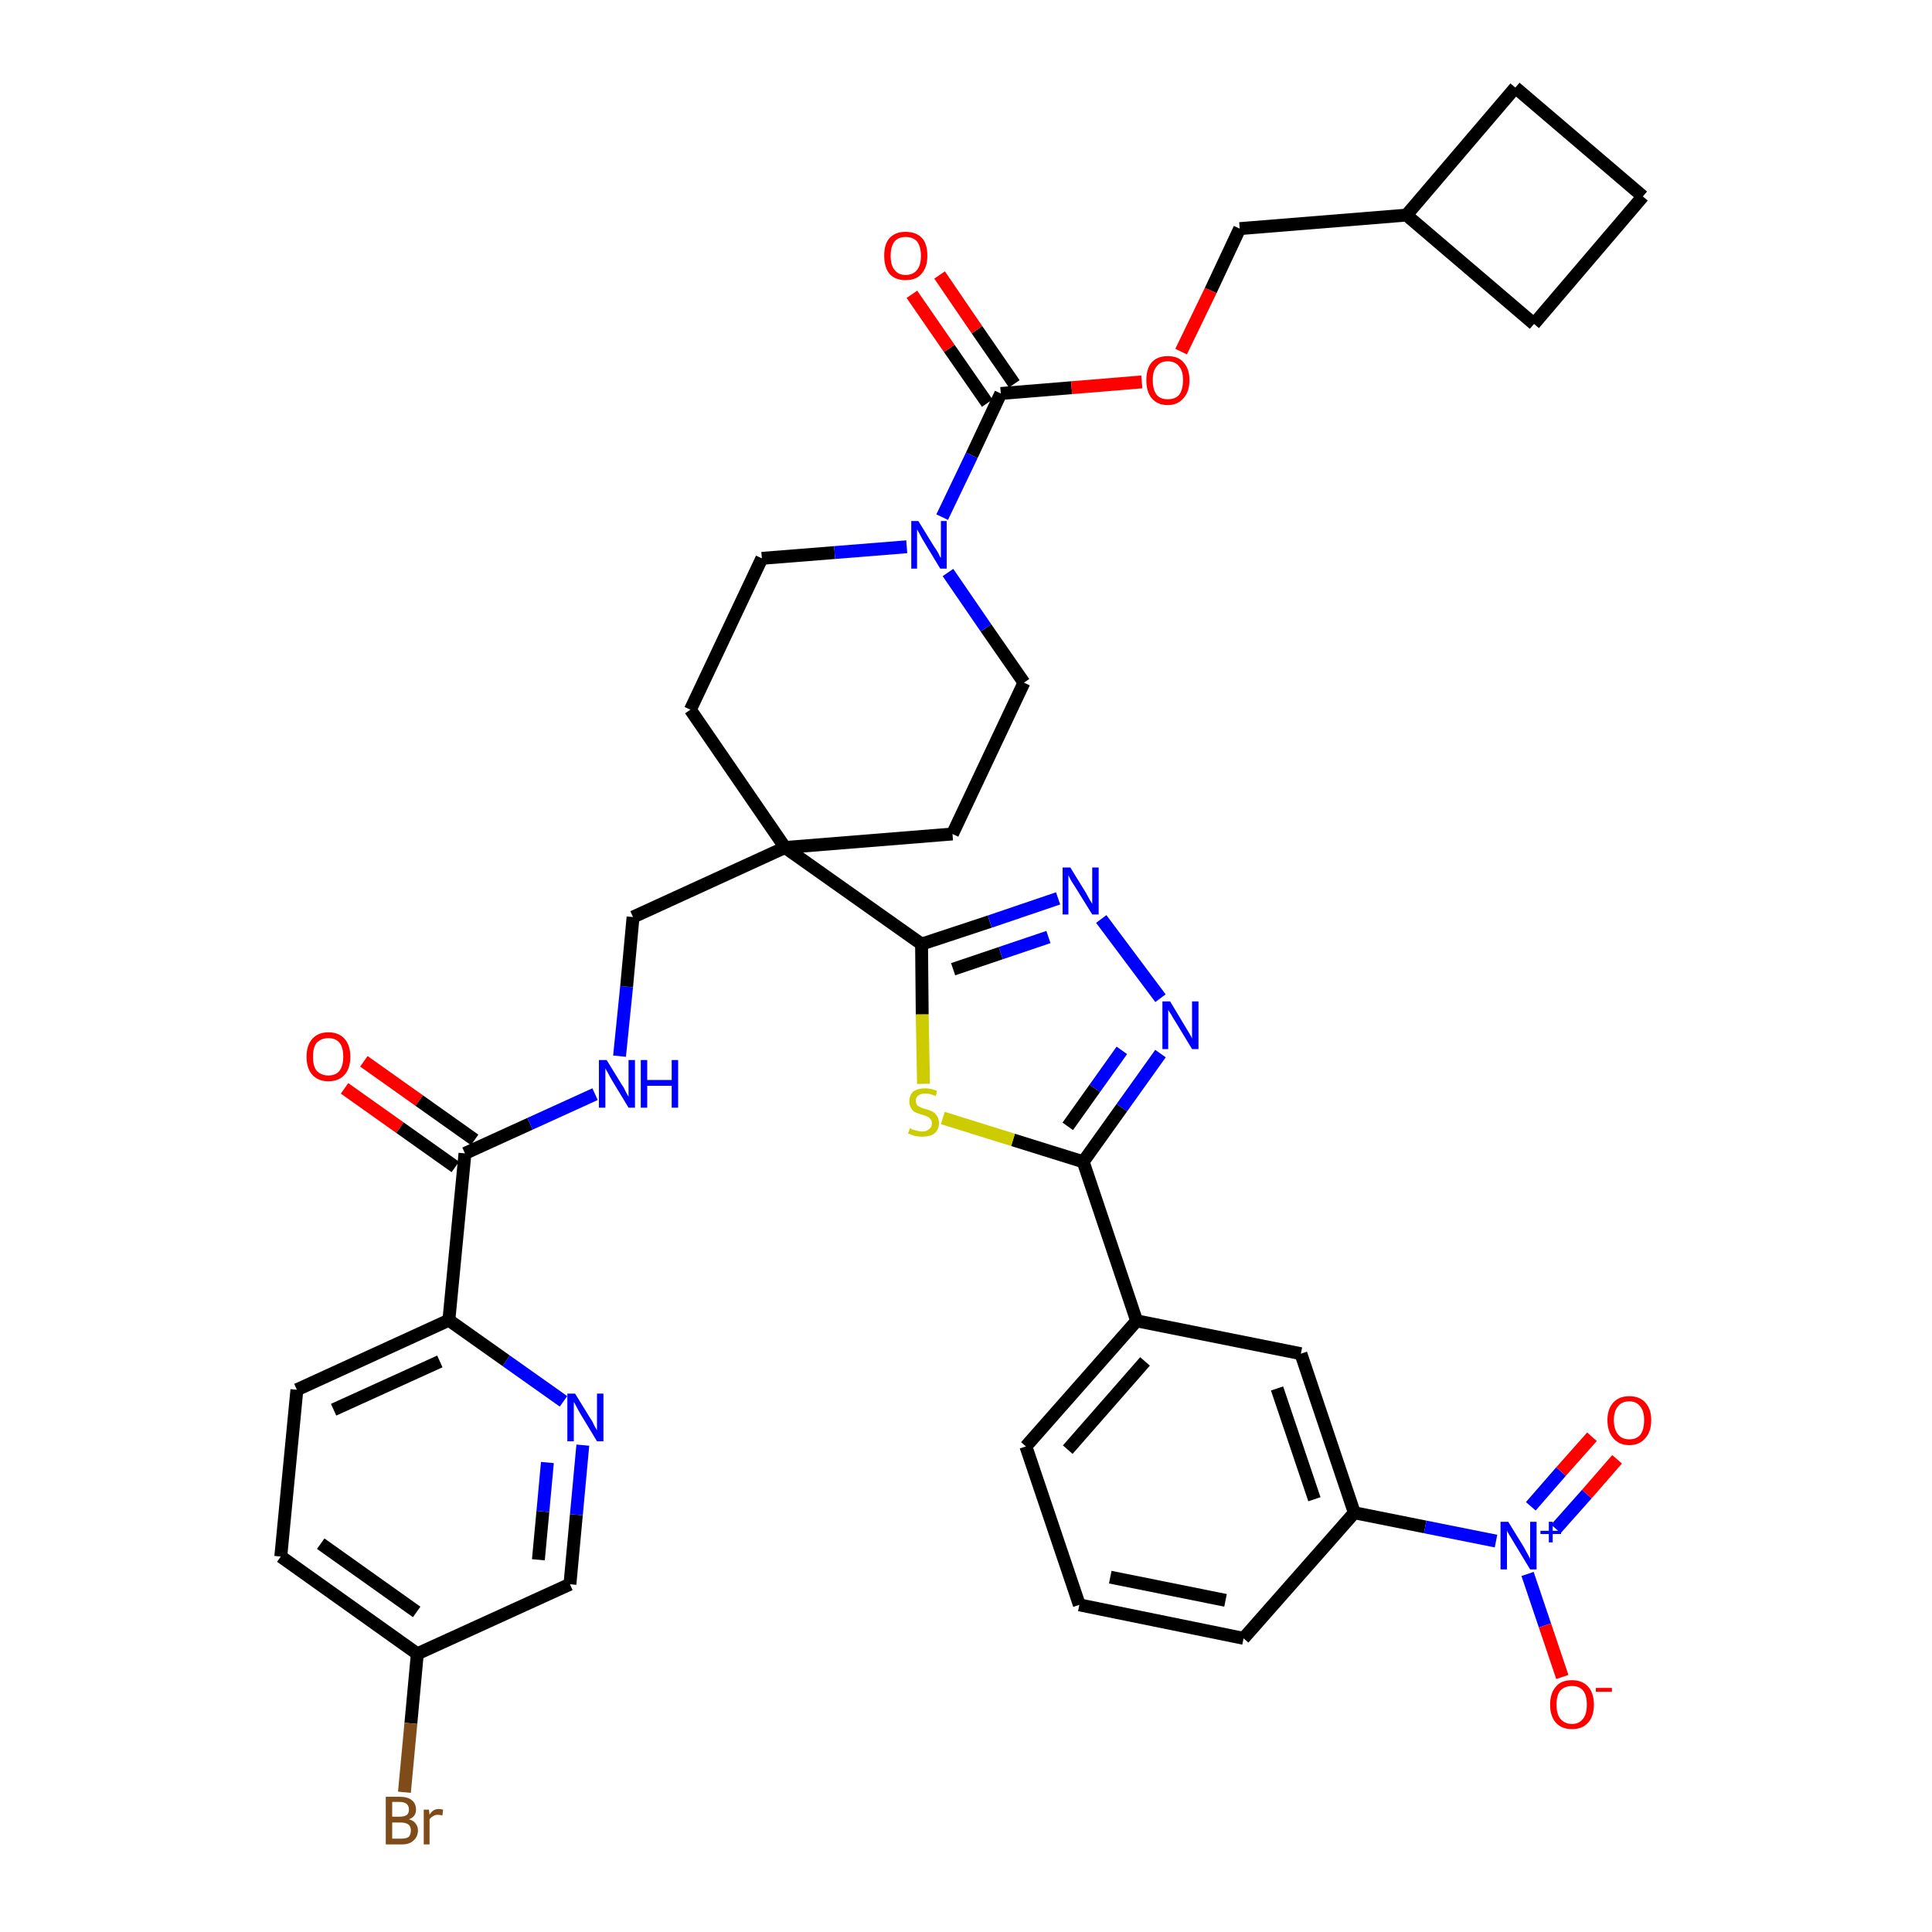 <?xml version='1.0' encoding='iso-8859-1'?>
<svg version='1.1' baseProfile='full'
              xmlns='http://www.w3.org/2000/svg'
                      xmlns:rdkit='http://www.rdkit.org/xml'
                      xmlns:xlink='http://www.w3.org/1999/xlink'
                  xml:space='preserve'
width='300px' height='300px' viewBox='0 0 300 300'>
<!-- END OF HEADER -->
<path class='bond-0 atom-0 atom-1' d='M 53.5,169.0 L 62.1,175.1' style='fill:none;fill-rule:evenodd;stroke:#FF0000;stroke-width:2.0px;stroke-linecap:butt;stroke-linejoin:miter;stroke-opacity:1' />
<path class='bond-0 atom-0 atom-1' d='M 62.1,175.1 L 70.7,181.2' style='fill:none;fill-rule:evenodd;stroke:#000000;stroke-width:2.0px;stroke-linecap:butt;stroke-linejoin:miter;stroke-opacity:1' />
<path class='bond-0 atom-0 atom-1' d='M 56.5,164.8 L 65.1,170.9' style='fill:none;fill-rule:evenodd;stroke:#FF0000;stroke-width:2.0px;stroke-linecap:butt;stroke-linejoin:miter;stroke-opacity:1' />
<path class='bond-0 atom-0 atom-1' d='M 65.1,170.9 L 73.7,177.0' style='fill:none;fill-rule:evenodd;stroke:#000000;stroke-width:2.0px;stroke-linecap:butt;stroke-linejoin:miter;stroke-opacity:1' />
<path class='bond-1 atom-1 atom-2' d='M 72.2,179.1 L 82.3,174.5' style='fill:none;fill-rule:evenodd;stroke:#000000;stroke-width:2.0px;stroke-linecap:butt;stroke-linejoin:miter;stroke-opacity:1' />
<path class='bond-1 atom-1 atom-2' d='M 82.3,174.5 L 92.4,169.9' style='fill:none;fill-rule:evenodd;stroke:#0000FF;stroke-width:2.0px;stroke-linecap:butt;stroke-linejoin:miter;stroke-opacity:1' />
<path class='bond-31 atom-1 atom-32' d='M 72.2,179.1 L 69.7,205.0' style='fill:none;fill-rule:evenodd;stroke:#000000;stroke-width:2.0px;stroke-linecap:butt;stroke-linejoin:miter;stroke-opacity:1' />
<path class='bond-2 atom-2 atom-3' d='M 96.2,164.0 L 97.3,153.2' style='fill:none;fill-rule:evenodd;stroke:#0000FF;stroke-width:2.0px;stroke-linecap:butt;stroke-linejoin:miter;stroke-opacity:1' />
<path class='bond-2 atom-2 atom-3' d='M 97.3,153.2 L 98.3,142.4' style='fill:none;fill-rule:evenodd;stroke:#000000;stroke-width:2.0px;stroke-linecap:butt;stroke-linejoin:miter;stroke-opacity:1' />
<path class='bond-3 atom-3 atom-4' d='M 98.3,142.4 L 121.9,131.6' style='fill:none;fill-rule:evenodd;stroke:#000000;stroke-width:2.0px;stroke-linecap:butt;stroke-linejoin:miter;stroke-opacity:1' />
<path class='bond-4 atom-4 atom-5' d='M 121.9,131.6 L 143.1,146.6' style='fill:none;fill-rule:evenodd;stroke:#000000;stroke-width:2.0px;stroke-linecap:butt;stroke-linejoin:miter;stroke-opacity:1' />
<path class='bond-18 atom-4 atom-19' d='M 121.9,131.6 L 107.2,110.2' style='fill:none;fill-rule:evenodd;stroke:#000000;stroke-width:2.0px;stroke-linecap:butt;stroke-linejoin:miter;stroke-opacity:1' />
<path class='bond-38 atom-31 atom-4' d='M 147.9,129.5 L 121.9,131.6' style='fill:none;fill-rule:evenodd;stroke:#000000;stroke-width:2.0px;stroke-linecap:butt;stroke-linejoin:miter;stroke-opacity:1' />
<path class='bond-5 atom-5 atom-6' d='M 143.1,146.6 L 153.7,143.1' style='fill:none;fill-rule:evenodd;stroke:#000000;stroke-width:2.0px;stroke-linecap:butt;stroke-linejoin:miter;stroke-opacity:1' />
<path class='bond-5 atom-5 atom-6' d='M 153.7,143.1 L 164.3,139.5' style='fill:none;fill-rule:evenodd;stroke:#0000FF;stroke-width:2.0px;stroke-linecap:butt;stroke-linejoin:miter;stroke-opacity:1' />
<path class='bond-5 atom-5 atom-6' d='M 148.0,150.5 L 155.4,148.0' style='fill:none;fill-rule:evenodd;stroke:#000000;stroke-width:2.0px;stroke-linecap:butt;stroke-linejoin:miter;stroke-opacity:1' />
<path class='bond-5 atom-5 atom-6' d='M 155.4,148.0 L 162.8,145.5' style='fill:none;fill-rule:evenodd;stroke:#0000FF;stroke-width:2.0px;stroke-linecap:butt;stroke-linejoin:miter;stroke-opacity:1' />
<path class='bond-40 atom-18 atom-5' d='M 143.4,168.3 L 143.2,157.5' style='fill:none;fill-rule:evenodd;stroke:#CCCC00;stroke-width:2.0px;stroke-linecap:butt;stroke-linejoin:miter;stroke-opacity:1' />
<path class='bond-40 atom-18 atom-5' d='M 143.2,157.5 L 143.1,146.6' style='fill:none;fill-rule:evenodd;stroke:#000000;stroke-width:2.0px;stroke-linecap:butt;stroke-linejoin:miter;stroke-opacity:1' />
<path class='bond-6 atom-6 atom-7' d='M 171.0,142.7 L 180.2,155.0' style='fill:none;fill-rule:evenodd;stroke:#0000FF;stroke-width:2.0px;stroke-linecap:butt;stroke-linejoin:miter;stroke-opacity:1' />
<path class='bond-7 atom-7 atom-8' d='M 180.2,163.6 L 174.2,172.0' style='fill:none;fill-rule:evenodd;stroke:#0000FF;stroke-width:2.0px;stroke-linecap:butt;stroke-linejoin:miter;stroke-opacity:1' />
<path class='bond-7 atom-7 atom-8' d='M 174.2,172.0 L 168.2,180.4' style='fill:none;fill-rule:evenodd;stroke:#000000;stroke-width:2.0px;stroke-linecap:butt;stroke-linejoin:miter;stroke-opacity:1' />
<path class='bond-7 atom-7 atom-8' d='M 174.2,163.1 L 170.0,169.0' style='fill:none;fill-rule:evenodd;stroke:#0000FF;stroke-width:2.0px;stroke-linecap:butt;stroke-linejoin:miter;stroke-opacity:1' />
<path class='bond-7 atom-7 atom-8' d='M 170.0,169.0 L 165.8,174.9' style='fill:none;fill-rule:evenodd;stroke:#000000;stroke-width:2.0px;stroke-linecap:butt;stroke-linejoin:miter;stroke-opacity:1' />
<path class='bond-8 atom-8 atom-9' d='M 168.2,180.4 L 176.5,205.1' style='fill:none;fill-rule:evenodd;stroke:#000000;stroke-width:2.0px;stroke-linecap:butt;stroke-linejoin:miter;stroke-opacity:1' />
<path class='bond-17 atom-8 atom-18' d='M 168.2,180.4 L 157.3,177.0' style='fill:none;fill-rule:evenodd;stroke:#000000;stroke-width:2.0px;stroke-linecap:butt;stroke-linejoin:miter;stroke-opacity:1' />
<path class='bond-17 atom-8 atom-18' d='M 157.3,177.0 L 146.4,173.6' style='fill:none;fill-rule:evenodd;stroke:#CCCC00;stroke-width:2.0px;stroke-linecap:butt;stroke-linejoin:miter;stroke-opacity:1' />
<path class='bond-9 atom-9 atom-10' d='M 176.5,205.1 L 159.3,224.6' style='fill:none;fill-rule:evenodd;stroke:#000000;stroke-width:2.0px;stroke-linecap:butt;stroke-linejoin:miter;stroke-opacity:1' />
<path class='bond-9 atom-9 atom-10' d='M 177.8,211.4 L 165.8,225.1' style='fill:none;fill-rule:evenodd;stroke:#000000;stroke-width:2.0px;stroke-linecap:butt;stroke-linejoin:miter;stroke-opacity:1' />
<path class='bond-42 atom-17 atom-9' d='M 202.0,210.2 L 176.5,205.1' style='fill:none;fill-rule:evenodd;stroke:#000000;stroke-width:2.0px;stroke-linecap:butt;stroke-linejoin:miter;stroke-opacity:1' />
<path class='bond-10 atom-10 atom-11' d='M 159.3,224.6 L 167.6,249.2' style='fill:none;fill-rule:evenodd;stroke:#000000;stroke-width:2.0px;stroke-linecap:butt;stroke-linejoin:miter;stroke-opacity:1' />
<path class='bond-11 atom-11 atom-12' d='M 167.6,249.2 L 193.1,254.4' style='fill:none;fill-rule:evenodd;stroke:#000000;stroke-width:2.0px;stroke-linecap:butt;stroke-linejoin:miter;stroke-opacity:1' />
<path class='bond-11 atom-11 atom-12' d='M 172.4,244.9 L 190.3,248.5' style='fill:none;fill-rule:evenodd;stroke:#000000;stroke-width:2.0px;stroke-linecap:butt;stroke-linejoin:miter;stroke-opacity:1' />
<path class='bond-12 atom-12 atom-13' d='M 193.1,254.4 L 210.3,234.9' style='fill:none;fill-rule:evenodd;stroke:#000000;stroke-width:2.0px;stroke-linecap:butt;stroke-linejoin:miter;stroke-opacity:1' />
<path class='bond-13 atom-13 atom-14' d='M 210.3,234.9 L 221.3,237.1' style='fill:none;fill-rule:evenodd;stroke:#000000;stroke-width:2.0px;stroke-linecap:butt;stroke-linejoin:miter;stroke-opacity:1' />
<path class='bond-13 atom-13 atom-14' d='M 221.3,237.1 L 232.3,239.3' style='fill:none;fill-rule:evenodd;stroke:#0000FF;stroke-width:2.0px;stroke-linecap:butt;stroke-linejoin:miter;stroke-opacity:1' />
<path class='bond-16 atom-13 atom-17' d='M 210.3,234.9 L 202.0,210.2' style='fill:none;fill-rule:evenodd;stroke:#000000;stroke-width:2.0px;stroke-linecap:butt;stroke-linejoin:miter;stroke-opacity:1' />
<path class='bond-16 atom-13 atom-17' d='M 204.1,232.8 L 198.3,215.6' style='fill:none;fill-rule:evenodd;stroke:#000000;stroke-width:2.0px;stroke-linecap:butt;stroke-linejoin:miter;stroke-opacity:1' />
<path class='bond-14 atom-14 atom-15' d='M 241.6,237.4 L 246.4,232.0' style='fill:none;fill-rule:evenodd;stroke:#0000FF;stroke-width:2.0px;stroke-linecap:butt;stroke-linejoin:miter;stroke-opacity:1' />
<path class='bond-14 atom-14 atom-15' d='M 246.4,232.0 L 251.1,226.6' style='fill:none;fill-rule:evenodd;stroke:#FF0000;stroke-width:2.0px;stroke-linecap:butt;stroke-linejoin:miter;stroke-opacity:1' />
<path class='bond-14 atom-14 atom-15' d='M 237.7,233.9 L 242.4,228.5' style='fill:none;fill-rule:evenodd;stroke:#0000FF;stroke-width:2.0px;stroke-linecap:butt;stroke-linejoin:miter;stroke-opacity:1' />
<path class='bond-14 atom-14 atom-15' d='M 242.4,228.5 L 247.2,223.1' style='fill:none;fill-rule:evenodd;stroke:#FF0000;stroke-width:2.0px;stroke-linecap:butt;stroke-linejoin:miter;stroke-opacity:1' />
<path class='bond-15 atom-14 atom-16' d='M 237.2,244.4 L 239.9,252.4' style='fill:none;fill-rule:evenodd;stroke:#0000FF;stroke-width:2.0px;stroke-linecap:butt;stroke-linejoin:miter;stroke-opacity:1' />
<path class='bond-15 atom-14 atom-16' d='M 239.9,252.4 L 242.6,260.4' style='fill:none;fill-rule:evenodd;stroke:#FF0000;stroke-width:2.0px;stroke-linecap:butt;stroke-linejoin:miter;stroke-opacity:1' />
<path class='bond-19 atom-19 atom-20' d='M 107.2,110.2 L 118.3,86.7' style='fill:none;fill-rule:evenodd;stroke:#000000;stroke-width:2.0px;stroke-linecap:butt;stroke-linejoin:miter;stroke-opacity:1' />
<path class='bond-20 atom-20 atom-21' d='M 118.3,86.7 L 129.6,85.8' style='fill:none;fill-rule:evenodd;stroke:#000000;stroke-width:2.0px;stroke-linecap:butt;stroke-linejoin:miter;stroke-opacity:1' />
<path class='bond-20 atom-20 atom-21' d='M 129.6,85.8 L 140.8,84.9' style='fill:none;fill-rule:evenodd;stroke:#0000FF;stroke-width:2.0px;stroke-linecap:butt;stroke-linejoin:miter;stroke-opacity:1' />
<path class='bond-21 atom-21 atom-22' d='M 146.3,80.3 L 150.9,70.7' style='fill:none;fill-rule:evenodd;stroke:#0000FF;stroke-width:2.0px;stroke-linecap:butt;stroke-linejoin:miter;stroke-opacity:1' />
<path class='bond-21 atom-21 atom-22' d='M 150.9,70.7 L 155.4,61.1' style='fill:none;fill-rule:evenodd;stroke:#000000;stroke-width:2.0px;stroke-linecap:butt;stroke-linejoin:miter;stroke-opacity:1' />
<path class='bond-29 atom-21 atom-30' d='M 147.2,88.9 L 153.1,97.5' style='fill:none;fill-rule:evenodd;stroke:#0000FF;stroke-width:2.0px;stroke-linecap:butt;stroke-linejoin:miter;stroke-opacity:1' />
<path class='bond-29 atom-21 atom-30' d='M 153.1,97.5 L 159.0,106.0' style='fill:none;fill-rule:evenodd;stroke:#000000;stroke-width:2.0px;stroke-linecap:butt;stroke-linejoin:miter;stroke-opacity:1' />
<path class='bond-22 atom-22 atom-23' d='M 157.5,59.6 L 151.7,51.2' style='fill:none;fill-rule:evenodd;stroke:#000000;stroke-width:2.0px;stroke-linecap:butt;stroke-linejoin:miter;stroke-opacity:1' />
<path class='bond-22 atom-22 atom-23' d='M 151.7,51.2 L 145.9,42.7' style='fill:none;fill-rule:evenodd;stroke:#FF0000;stroke-width:2.0px;stroke-linecap:butt;stroke-linejoin:miter;stroke-opacity:1' />
<path class='bond-22 atom-22 atom-23' d='M 153.3,62.6 L 147.4,54.1' style='fill:none;fill-rule:evenodd;stroke:#000000;stroke-width:2.0px;stroke-linecap:butt;stroke-linejoin:miter;stroke-opacity:1' />
<path class='bond-22 atom-22 atom-23' d='M 147.4,54.1 L 141.6,45.7' style='fill:none;fill-rule:evenodd;stroke:#FF0000;stroke-width:2.0px;stroke-linecap:butt;stroke-linejoin:miter;stroke-opacity:1' />
<path class='bond-23 atom-22 atom-24' d='M 155.4,61.1 L 166.4,60.2' style='fill:none;fill-rule:evenodd;stroke:#000000;stroke-width:2.0px;stroke-linecap:butt;stroke-linejoin:miter;stroke-opacity:1' />
<path class='bond-23 atom-22 atom-24' d='M 166.4,60.2 L 177.3,59.3' style='fill:none;fill-rule:evenodd;stroke:#FF0000;stroke-width:2.0px;stroke-linecap:butt;stroke-linejoin:miter;stroke-opacity:1' />
<path class='bond-24 atom-24 atom-25' d='M 183.4,54.6 L 188.0,45.1' style='fill:none;fill-rule:evenodd;stroke:#FF0000;stroke-width:2.0px;stroke-linecap:butt;stroke-linejoin:miter;stroke-opacity:1' />
<path class='bond-24 atom-24 atom-25' d='M 188.0,45.1 L 192.5,35.5' style='fill:none;fill-rule:evenodd;stroke:#000000;stroke-width:2.0px;stroke-linecap:butt;stroke-linejoin:miter;stroke-opacity:1' />
<path class='bond-25 atom-25 atom-26' d='M 192.5,35.5 L 218.4,33.4' style='fill:none;fill-rule:evenodd;stroke:#000000;stroke-width:2.0px;stroke-linecap:butt;stroke-linejoin:miter;stroke-opacity:1' />
<path class='bond-26 atom-26 atom-27' d='M 218.4,33.4 L 238.2,50.3' style='fill:none;fill-rule:evenodd;stroke:#000000;stroke-width:2.0px;stroke-linecap:butt;stroke-linejoin:miter;stroke-opacity:1' />
<path class='bond-41 atom-29 atom-26' d='M 235.3,13.6 L 218.4,33.4' style='fill:none;fill-rule:evenodd;stroke:#000000;stroke-width:2.0px;stroke-linecap:butt;stroke-linejoin:miter;stroke-opacity:1' />
<path class='bond-27 atom-27 atom-28' d='M 238.2,50.3 L 255.1,30.5' style='fill:none;fill-rule:evenodd;stroke:#000000;stroke-width:2.0px;stroke-linecap:butt;stroke-linejoin:miter;stroke-opacity:1' />
<path class='bond-28 atom-28 atom-29' d='M 255.1,30.5 L 235.3,13.6' style='fill:none;fill-rule:evenodd;stroke:#000000;stroke-width:2.0px;stroke-linecap:butt;stroke-linejoin:miter;stroke-opacity:1' />
<path class='bond-30 atom-30 atom-31' d='M 159.0,106.0 L 147.9,129.5' style='fill:none;fill-rule:evenodd;stroke:#000000;stroke-width:2.0px;stroke-linecap:butt;stroke-linejoin:miter;stroke-opacity:1' />
<path class='bond-32 atom-32 atom-33' d='M 69.7,205.0 L 46.1,215.8' style='fill:none;fill-rule:evenodd;stroke:#000000;stroke-width:2.0px;stroke-linecap:butt;stroke-linejoin:miter;stroke-opacity:1' />
<path class='bond-32 atom-32 atom-33' d='M 68.3,211.4 L 51.8,218.9' style='fill:none;fill-rule:evenodd;stroke:#000000;stroke-width:2.0px;stroke-linecap:butt;stroke-linejoin:miter;stroke-opacity:1' />
<path class='bond-39 atom-38 atom-32' d='M 87.5,217.6 L 78.6,211.3' style='fill:none;fill-rule:evenodd;stroke:#0000FF;stroke-width:2.0px;stroke-linecap:butt;stroke-linejoin:miter;stroke-opacity:1' />
<path class='bond-39 atom-38 atom-32' d='M 78.6,211.3 L 69.7,205.0' style='fill:none;fill-rule:evenodd;stroke:#000000;stroke-width:2.0px;stroke-linecap:butt;stroke-linejoin:miter;stroke-opacity:1' />
<path class='bond-33 atom-33 atom-34' d='M 46.1,215.8 L 43.6,241.7' style='fill:none;fill-rule:evenodd;stroke:#000000;stroke-width:2.0px;stroke-linecap:butt;stroke-linejoin:miter;stroke-opacity:1' />
<path class='bond-34 atom-34 atom-35' d='M 43.6,241.7 L 64.8,256.8' style='fill:none;fill-rule:evenodd;stroke:#000000;stroke-width:2.0px;stroke-linecap:butt;stroke-linejoin:miter;stroke-opacity:1' />
<path class='bond-34 atom-34 atom-35' d='M 49.8,239.7 L 64.7,250.3' style='fill:none;fill-rule:evenodd;stroke:#000000;stroke-width:2.0px;stroke-linecap:butt;stroke-linejoin:miter;stroke-opacity:1' />
<path class='bond-35 atom-35 atom-36' d='M 64.8,256.8 L 63.8,267.6' style='fill:none;fill-rule:evenodd;stroke:#000000;stroke-width:2.0px;stroke-linecap:butt;stroke-linejoin:miter;stroke-opacity:1' />
<path class='bond-35 atom-35 atom-36' d='M 63.8,267.6 L 62.8,278.3' style='fill:none;fill-rule:evenodd;stroke:#7F4C19;stroke-width:2.0px;stroke-linecap:butt;stroke-linejoin:miter;stroke-opacity:1' />
<path class='bond-36 atom-35 atom-37' d='M 64.8,256.8 L 88.5,246.0' style='fill:none;fill-rule:evenodd;stroke:#000000;stroke-width:2.0px;stroke-linecap:butt;stroke-linejoin:miter;stroke-opacity:1' />
<path class='bond-37 atom-37 atom-38' d='M 88.5,246.0 L 89.5,235.2' style='fill:none;fill-rule:evenodd;stroke:#000000;stroke-width:2.0px;stroke-linecap:butt;stroke-linejoin:miter;stroke-opacity:1' />
<path class='bond-37 atom-37 atom-38' d='M 89.5,235.2 L 90.5,224.4' style='fill:none;fill-rule:evenodd;stroke:#0000FF;stroke-width:2.0px;stroke-linecap:butt;stroke-linejoin:miter;stroke-opacity:1' />
<path class='bond-37 atom-37 atom-38' d='M 83.6,242.2 L 84.3,234.7' style='fill:none;fill-rule:evenodd;stroke:#000000;stroke-width:2.0px;stroke-linecap:butt;stroke-linejoin:miter;stroke-opacity:1' />
<path class='bond-37 atom-37 atom-38' d='M 84.3,234.7 L 85.0,227.1' style='fill:none;fill-rule:evenodd;stroke:#0000FF;stroke-width:2.0px;stroke-linecap:butt;stroke-linejoin:miter;stroke-opacity:1' />
<path  class='atom-0' d='M 47.6 164.1
Q 47.6 162.3, 48.5 161.3
Q 49.4 160.3, 51.0 160.3
Q 52.6 160.3, 53.5 161.3
Q 54.4 162.3, 54.4 164.1
Q 54.4 165.9, 53.5 166.9
Q 52.6 167.9, 51.0 167.9
Q 49.4 167.9, 48.5 166.9
Q 47.6 165.9, 47.6 164.1
M 51.0 167.0
Q 52.1 167.0, 52.7 166.3
Q 53.3 165.5, 53.3 164.1
Q 53.3 162.6, 52.7 161.9
Q 52.1 161.2, 51.0 161.2
Q 49.9 161.2, 49.2 161.9
Q 48.6 162.6, 48.6 164.1
Q 48.6 165.6, 49.2 166.3
Q 49.9 167.0, 51.0 167.0
' fill='#FF0000'/>
<path  class='atom-2' d='M 94.2 164.6
L 96.6 168.5
Q 96.9 168.9, 97.2 169.6
Q 97.6 170.3, 97.6 170.3
L 97.6 164.6
L 98.6 164.6
L 98.6 172.0
L 97.6 172.0
L 95.0 167.7
Q 94.7 167.2, 94.4 166.6
Q 94.1 166.1, 94.0 165.9
L 94.0 172.0
L 93.0 172.0
L 93.0 164.6
L 94.2 164.6
' fill='#0000FF'/>
<path  class='atom-2' d='M 99.5 164.6
L 100.5 164.6
L 100.5 167.7
L 104.3 167.7
L 104.3 164.6
L 105.3 164.6
L 105.3 172.0
L 104.3 172.0
L 104.3 168.6
L 100.5 168.6
L 100.5 172.0
L 99.5 172.0
L 99.5 164.6
' fill='#0000FF'/>
<path  class='atom-6' d='M 166.2 134.7
L 168.6 138.6
Q 168.8 139.0, 169.2 139.7
Q 169.6 140.3, 169.6 140.4
L 169.6 134.7
L 170.6 134.7
L 170.6 142.0
L 169.6 142.0
L 167.0 137.8
Q 166.7 137.3, 166.3 136.7
Q 166.0 136.1, 165.9 135.9
L 165.9 142.0
L 165.0 142.0
L 165.0 134.7
L 166.2 134.7
' fill='#0000FF'/>
<path  class='atom-7' d='M 181.7 155.5
L 184.1 159.5
Q 184.3 159.8, 184.7 160.5
Q 185.1 161.2, 185.1 161.3
L 185.1 155.5
L 186.1 155.5
L 186.1 162.9
L 185.1 162.9
L 182.5 158.6
Q 182.2 158.2, 181.9 157.6
Q 181.5 157.0, 181.4 156.8
L 181.4 162.9
L 180.5 162.9
L 180.5 155.5
L 181.7 155.5
' fill='#0000FF'/>
<path  class='atom-14' d='M 234.2 236.3
L 236.6 240.2
Q 236.8 240.6, 237.2 241.3
Q 237.6 242.0, 237.6 242.1
L 237.6 236.3
L 238.6 236.3
L 238.6 243.7
L 237.6 243.7
L 235.0 239.4
Q 234.7 238.9, 234.4 238.4
Q 234.0 237.8, 234.0 237.6
L 234.0 243.7
L 233.0 243.7
L 233.0 236.3
L 234.2 236.3
' fill='#0000FF'/>
<path  class='atom-14' d='M 239.2 237.7
L 240.5 237.7
L 240.5 236.3
L 241.1 236.3
L 241.1 237.7
L 242.4 237.7
L 242.4 238.2
L 241.1 238.2
L 241.1 239.5
L 240.5 239.5
L 240.5 238.2
L 239.2 238.2
L 239.2 237.7
' fill='#0000FF'/>
<path  class='atom-15' d='M 249.6 220.5
Q 249.6 218.8, 250.5 217.8
Q 251.4 216.8, 253.0 216.8
Q 254.6 216.8, 255.5 217.8
Q 256.4 218.8, 256.4 220.5
Q 256.4 222.3, 255.5 223.3
Q 254.6 224.4, 253.0 224.4
Q 251.4 224.4, 250.5 223.3
Q 249.6 222.3, 249.6 220.5
M 253.0 223.5
Q 254.1 223.5, 254.7 222.8
Q 255.3 222.0, 255.3 220.5
Q 255.3 219.1, 254.7 218.4
Q 254.1 217.6, 253.0 217.6
Q 251.9 217.6, 251.3 218.3
Q 250.6 219.1, 250.6 220.5
Q 250.6 222.0, 251.3 222.8
Q 251.9 223.5, 253.0 223.5
' fill='#FF0000'/>
<path  class='atom-16' d='M 240.7 264.7
Q 240.7 262.9, 241.6 261.9
Q 242.4 260.9, 244.1 260.9
Q 245.7 260.9, 246.6 261.9
Q 247.5 262.9, 247.5 264.7
Q 247.5 266.5, 246.6 267.5
Q 245.7 268.5, 244.1 268.5
Q 242.5 268.5, 241.6 267.5
Q 240.7 266.5, 240.7 264.7
M 244.1 267.7
Q 245.2 267.7, 245.8 266.9
Q 246.4 266.2, 246.4 264.7
Q 246.4 263.2, 245.8 262.5
Q 245.2 261.8, 244.1 261.8
Q 243.0 261.8, 242.3 262.5
Q 241.7 263.2, 241.7 264.7
Q 241.7 266.2, 242.3 266.9
Q 243.0 267.7, 244.1 267.7
' fill='#FF0000'/>
<path  class='atom-16' d='M 247.8 262.1
L 250.3 262.1
L 250.3 262.7
L 247.8 262.7
L 247.8 262.1
' fill='#FF0000'/>
<path  class='atom-18' d='M 141.3 175.2
Q 141.4 175.2, 141.7 175.4
Q 142.1 175.5, 142.5 175.6
Q 142.8 175.7, 143.2 175.7
Q 143.9 175.7, 144.3 175.3
Q 144.7 175.0, 144.7 174.4
Q 144.7 174.0, 144.5 173.8
Q 144.3 173.5, 144.0 173.4
Q 143.7 173.2, 143.2 173.1
Q 142.5 172.9, 142.1 172.7
Q 141.7 172.5, 141.5 172.1
Q 141.2 171.7, 141.2 171.0
Q 141.2 170.1, 141.8 169.5
Q 142.5 169.0, 143.7 169.0
Q 144.6 169.0, 145.5 169.4
L 145.3 170.2
Q 144.4 169.8, 143.7 169.8
Q 143.0 169.8, 142.6 170.1
Q 142.2 170.4, 142.2 170.9
Q 142.2 171.3, 142.4 171.6
Q 142.6 171.8, 142.9 171.9
Q 143.2 172.1, 143.7 172.2
Q 144.4 172.4, 144.8 172.6
Q 145.2 172.8, 145.5 173.3
Q 145.8 173.7, 145.8 174.4
Q 145.8 175.4, 145.1 176.0
Q 144.4 176.5, 143.3 176.5
Q 142.6 176.5, 142.1 176.4
Q 141.6 176.2, 141.0 176.0
L 141.3 175.2
' fill='#CCCC00'/>
<path  class='atom-21' d='M 142.6 80.9
L 145.0 84.8
Q 145.3 85.2, 145.7 85.9
Q 146.0 86.6, 146.1 86.6
L 146.1 80.9
L 147.0 80.9
L 147.0 88.3
L 146.0 88.3
L 143.4 84.0
Q 143.1 83.5, 142.8 82.9
Q 142.5 82.4, 142.4 82.2
L 142.4 88.3
L 141.5 88.3
L 141.5 80.9
L 142.6 80.9
' fill='#0000FF'/>
<path  class='atom-23' d='M 137.3 39.7
Q 137.3 37.9, 138.1 37.0
Q 139.0 36.0, 140.6 36.0
Q 142.3 36.0, 143.2 37.0
Q 144.0 37.9, 144.0 39.7
Q 144.0 41.5, 143.1 42.5
Q 142.3 43.5, 140.6 43.5
Q 139.0 43.5, 138.1 42.5
Q 137.3 41.5, 137.3 39.7
M 140.6 42.7
Q 141.8 42.7, 142.4 41.9
Q 143.0 41.2, 143.0 39.7
Q 143.0 38.3, 142.4 37.5
Q 141.8 36.8, 140.6 36.8
Q 139.5 36.8, 138.9 37.5
Q 138.3 38.3, 138.3 39.7
Q 138.3 41.2, 138.9 41.9
Q 139.5 42.7, 140.6 42.7
' fill='#FF0000'/>
<path  class='atom-24' d='M 178.0 59.0
Q 178.0 57.3, 178.8 56.3
Q 179.7 55.3, 181.3 55.3
Q 183.0 55.3, 183.8 56.3
Q 184.7 57.3, 184.7 59.0
Q 184.7 60.8, 183.8 61.8
Q 182.9 62.9, 181.3 62.9
Q 179.7 62.9, 178.8 61.8
Q 178.0 60.8, 178.0 59.0
M 181.3 62.0
Q 182.5 62.0, 183.1 61.3
Q 183.7 60.5, 183.7 59.0
Q 183.7 57.6, 183.1 56.9
Q 182.5 56.1, 181.3 56.1
Q 180.2 56.1, 179.6 56.9
Q 179.0 57.6, 179.0 59.0
Q 179.0 60.5, 179.6 61.3
Q 180.2 62.0, 181.3 62.0
' fill='#FF0000'/>
<path  class='atom-36' d='M 63.5 282.5
Q 64.2 282.7, 64.5 283.1
Q 64.9 283.6, 64.9 284.2
Q 64.9 285.2, 64.2 285.8
Q 63.6 286.4, 62.4 286.4
L 59.9 286.4
L 59.9 279.0
L 62.0 279.0
Q 63.3 279.0, 63.9 279.5
Q 64.6 280.0, 64.6 281.0
Q 64.6 282.1, 63.5 282.5
M 60.9 279.8
L 60.9 282.1
L 62.0 282.1
Q 62.8 282.1, 63.2 281.8
Q 63.5 281.5, 63.5 281.0
Q 63.5 279.8, 62.0 279.8
L 60.9 279.8
M 62.4 285.5
Q 63.1 285.5, 63.5 285.2
Q 63.8 284.8, 63.8 284.2
Q 63.8 283.6, 63.4 283.3
Q 63.0 283.0, 62.2 283.0
L 60.9 283.0
L 60.9 285.5
L 62.4 285.5
' fill='#7F4C19'/>
<path  class='atom-36' d='M 66.6 281.0
L 66.7 281.8
Q 67.2 280.9, 68.1 280.9
Q 68.4 280.9, 68.8 281.0
L 68.7 281.9
Q 68.2 281.8, 68.0 281.8
Q 67.5 281.8, 67.3 282.0
Q 67.0 282.1, 66.7 282.5
L 66.7 286.4
L 65.8 286.4
L 65.8 281.0
L 66.6 281.0
' fill='#7F4C19'/>
<path  class='atom-38' d='M 89.3 216.4
L 91.7 220.3
Q 92.0 220.7, 92.3 221.4
Q 92.7 222.1, 92.7 222.1
L 92.7 216.4
L 93.7 216.4
L 93.7 223.8
L 92.7 223.8
L 90.1 219.5
Q 89.8 219.0, 89.5 218.4
Q 89.2 217.8, 89.1 217.7
L 89.1 223.8
L 88.1 223.8
L 88.1 216.4
L 89.3 216.4
' fill='#0000FF'/>
</svg>
